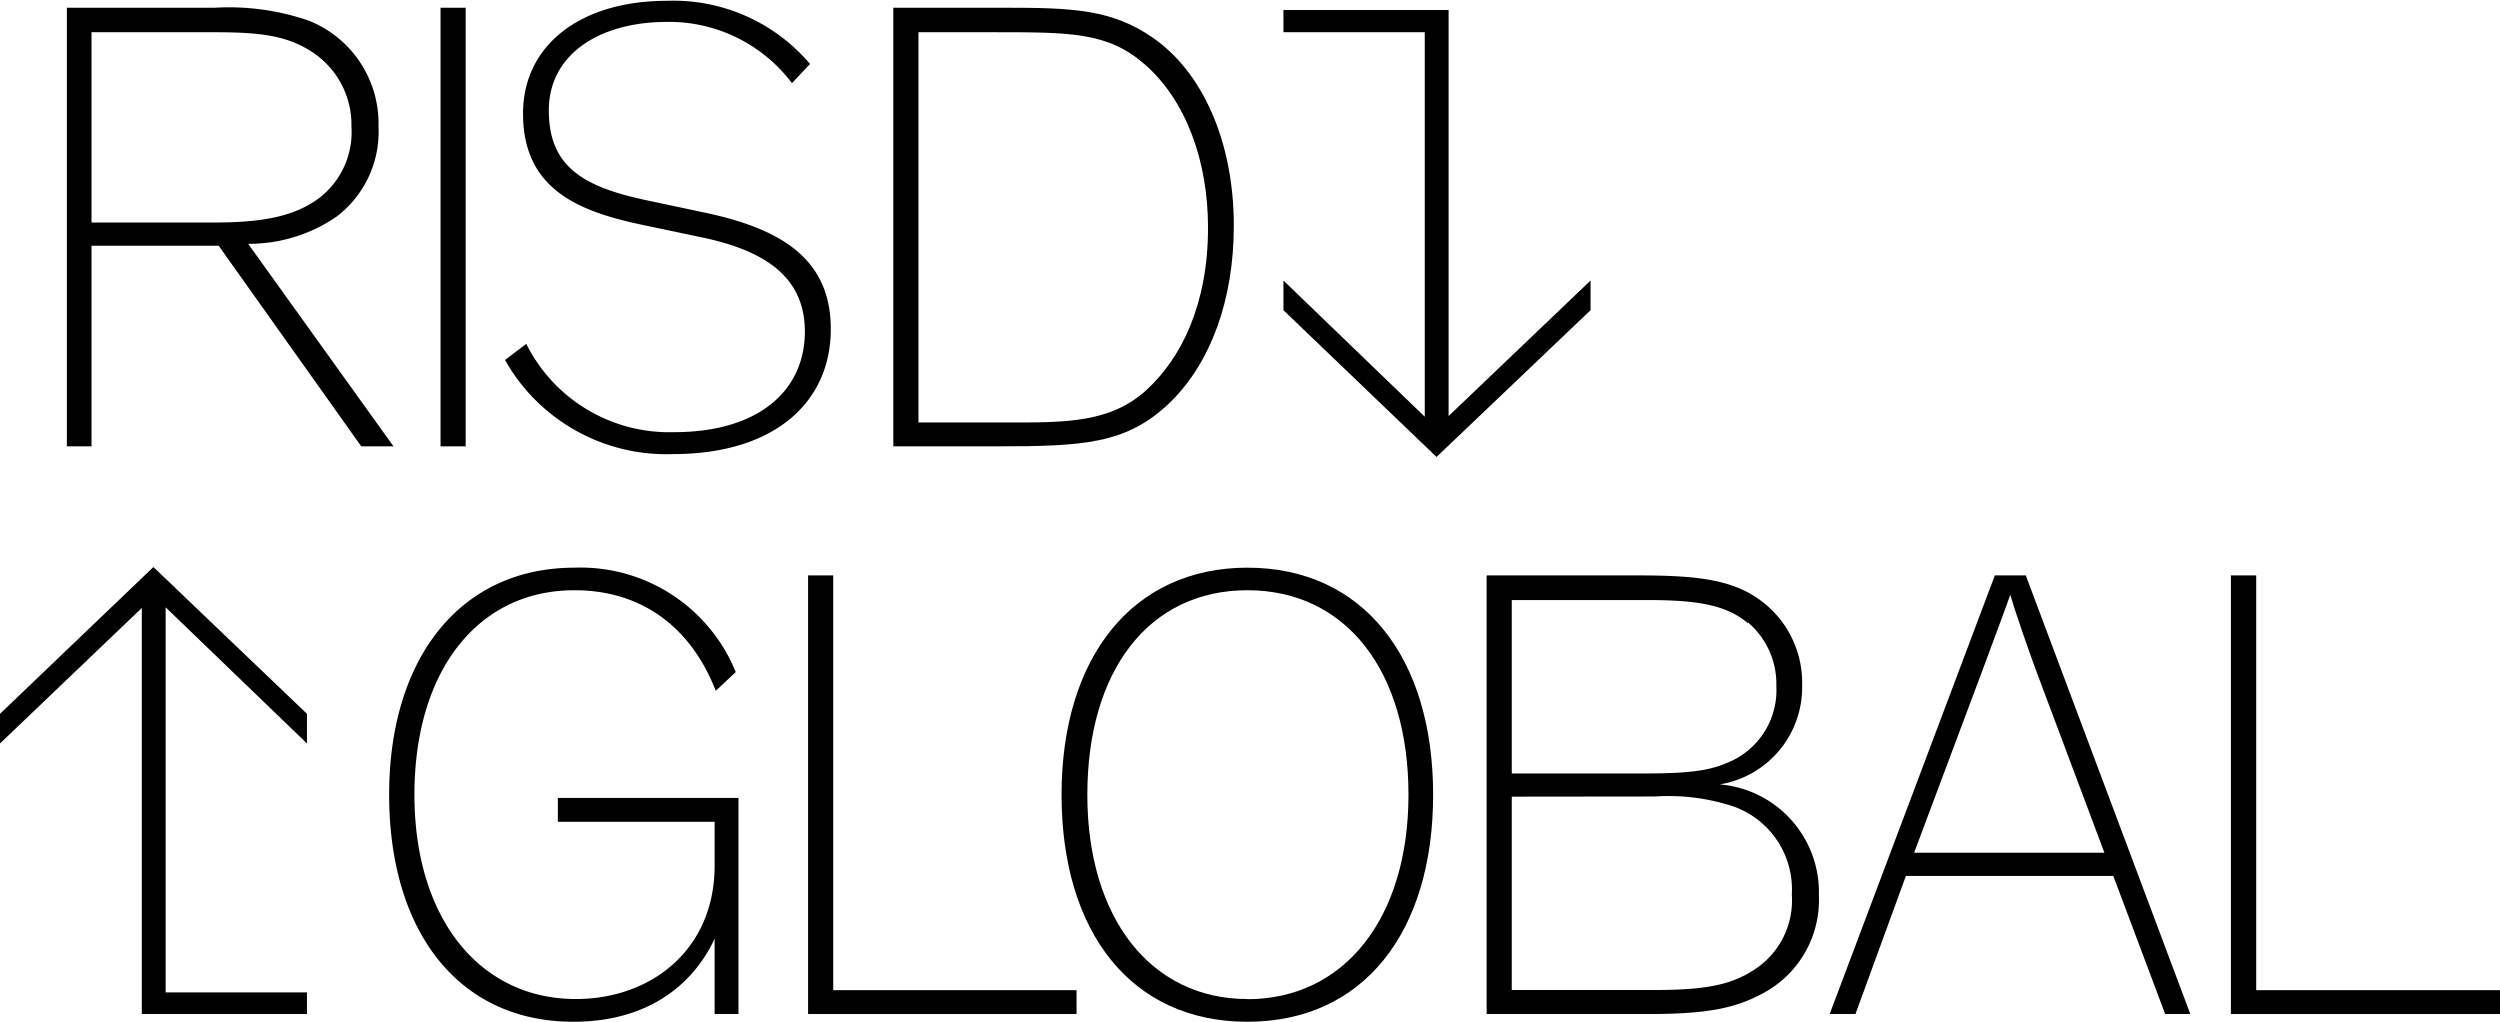 <svg xmlns="http://www.w3.org/2000/svg" viewBox="0 0 155.15 63.41"><title>RISDGlobal</title><path d="M24.27,27.7h-2L13.42,15.25H5.53V27.7H4V.48h9.17a15.23,15.23,0,0,1,5.84.8,6.87,6.87,0,0,1,4.33,6.57,6.61,6.61,0,0,1-2.61,5.6,9.58,9.58,0,0,1-5.48,1.68ZM13.1,13.81c3,0,5-.36,6.56-1.52a5.16,5.16,0,0,0,2-4.44A5.39,5.39,0,0,0,19.18,3.2C17.62,2.2,16,2,13.1,2H5.53V13.81Z" transform="translate(0.15)"/><path d="M28.75,27.7H27.19V.48h1.56Z" transform="translate(0.15)"/><path d="M49,5.16a9.55,9.55,0,0,0-7.76-3.8c-4.17,0-7.33,2-7.33,5.49s2.12,4.76,6.17,5.6l3.76.8c4.52,1,7.57,2.84,7.57,7.17,0,4.6-3.57,7.76-9.77,7.76a11.49,11.49,0,0,1-10.45-5.84l1.32-1a9.92,9.92,0,0,0,9.17,5.48c5.28,0,8.12-2.6,8.12-6.24,0-3.29-2.32-5-6.4-5.85l-3.8-.8c-3.93-.84-7.29-2.24-7.29-6.88,0-4.25,3.56-7,8.93-7a11.11,11.11,0,0,1,8.88,3.92Z" transform="translate(0.15)"/><path d="M62.17.48c4.17,0,6.69.08,9.25,1.88,3,2.08,5,6.33,5,11.65,0,4.61-1.44,8.49-3.92,10.93-2.72,2.64-5.4,2.76-10.93,2.76H55.29V.48ZM56.85,26.22h5.76c3.4,0,6.17,0,8.37-2s3.84-5.36,3.84-10.09C74.82,10,73.46,6.24,70.9,4c-2.28-2-4.6-2-9.29-2H56.85Z" transform="translate(0.15)"/><path d="M79.5,17.41l8.77,8.45V2H79.5V.62H89.75v25.2l8.81-8.41v1.84L89,28.36,79.5,19.25V17.41Z" transform="translate(0.15)"/><path d="M18.9,46.14l-8.77-8.45v23.9H18.9v1.34H8.65V37.73l-8.8,8.41V44.3l9.52-9.11L18.9,44.3v1.84Z" transform="translate(0.15)"/><path d="M35.51,35.23a10.39,10.39,0,0,1,10,6.48l-1.24,1.16c-1.56-4-4.64-6.24-8.77-6.24-6,0-9.93,5-9.93,12.69S29.63,62,35.59,62c4.61,0,8.61-3,8.61-8.29V51H34.47V49.52H45.68V62.93H44.2V58.25h0c-1.12,2.44-3.72,5.16-8.77,5.16C28.27,63.41,24,57.77,24,49.32S28.39,35.23,35.51,35.23Z" transform="translate(0.15)"/><path d="M66.66,62.93H50V35.71h1.56V61.45H66.66Z" transform="translate(0.15)"/><path d="M77.26,35.23c7.17,0,11.53,5.56,11.53,14.09S84.47,63.41,77.26,63.41,65.73,57.85,65.73,49.32,70.14,35.23,77.26,35.23Zm0,26.78c6,0,10-5,10-12.69s-3.88-12.69-10-12.69-9.93,5-9.93,12.69S71.3,62,77.26,62Z" transform="translate(0.15)"/><path d="M106.57,48.68a6.71,6.71,0,0,1,6.16,6.88,6.56,6.56,0,0,1-3.56,6.13c-1.52.8-3.12,1.24-6.93,1.24H92.11V35.71h9.29c3.32,0,5.77.16,7.61,1.48a6.34,6.34,0,0,1,2.68,5.36A6.1,6.1,0,0,1,106.57,48.68Zm1.76-10c-1.32-1.12-3.09-1.44-6.17-1.44H93.67V48H102c2.8,0,4-.2,5.09-.68a4.85,4.85,0,0,0,3-4.73A5,5,0,0,0,108.33,38.63ZM93.67,49.44v12h8.89c3.41,0,4.81-.4,6.13-1.24a5.12,5.12,0,0,0,2.36-4.69,5.46,5.46,0,0,0-3.56-5.44,12.81,12.81,0,0,0-4.93-.64Z" transform="translate(0.15)"/><path d="M115,62.93h-1.6l10.25-27.22h1.92l10.21,27.22h-1.56L131,54.36H118.13Zm11.29-21.1c-.52-1.4-1.32-3.68-1.68-4.92-.48,1.36-1.32,3.56-1.8,4.88l-4.17,11.13h11.81Z" transform="translate(0.15)"/><path d="M155,62.93H138.3V35.71h1.57V61.45H155Z" transform="translate(0.15)"/></svg>